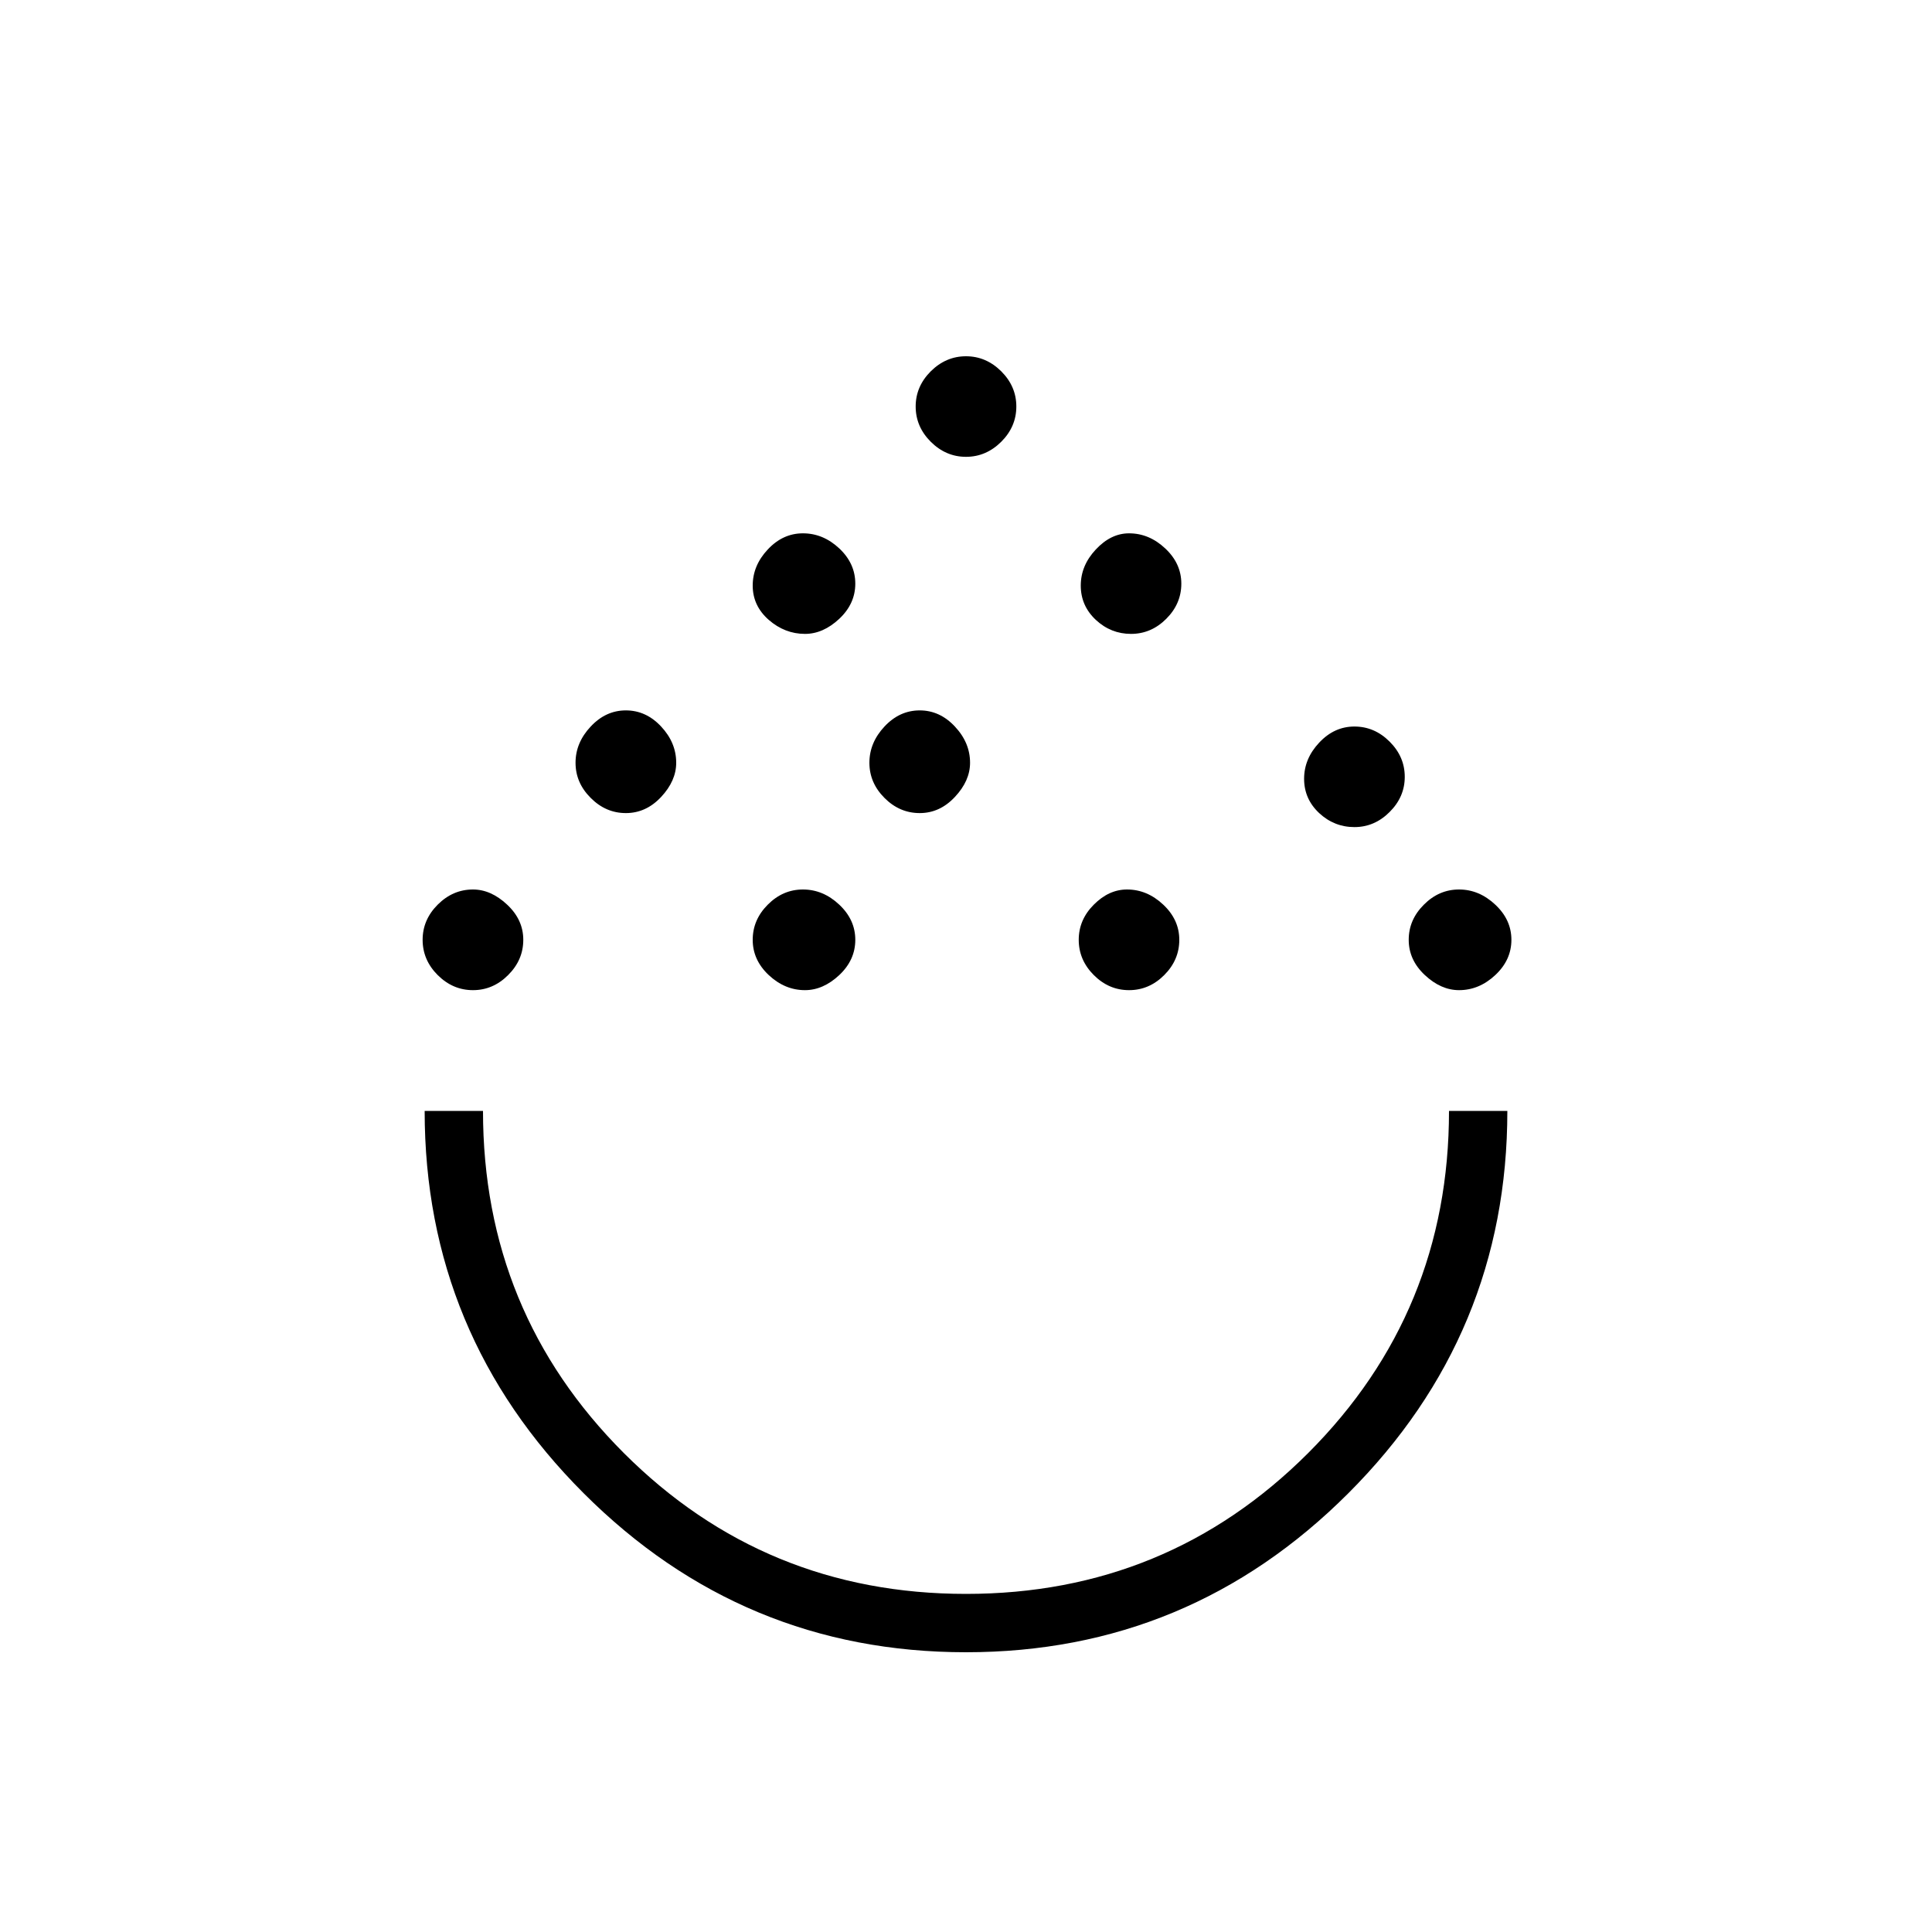 <svg xmlns="http://www.w3.org/2000/svg" height="20" width="20"><path d="M10 17.104q-2.312 0-3.958-1.646-1.646-1.646-1.646-3.958H5q0 2.083 1.458 3.542Q7.917 16.5 10 16.5q2.083 0 3.542-1.458Q15 13.583 15 11.5h.604q0 2.312-1.646 3.958-1.646 1.646-3.958 1.646ZM4.896 10.25q-.208 0-.365-.156-.156-.156-.156-.365 0-.208.156-.364.157-.157.365-.157.187 0 .354.157.167.156.167.364 0 .209-.157.365-.156.156-.364.156Zm3.437 0q-.208 0-.375-.156-.166-.156-.166-.365 0-.208.156-.364.156-.157.364-.157.209 0 .376.157.166.156.166.364 0 .209-.166.365-.167.156-.355.156Zm3.355 0q-.209 0-.365-.156t-.156-.365q0-.208.156-.364.156-.157.344-.157.208 0 .375.157.166.156.166.364 0 .209-.156.365t-.364.156Zm3.416 0q-.187 0-.354-.156-.167-.156-.167-.365 0-.208.157-.364.156-.157.364-.157t.375.157q.167.156.167.364 0 .209-.167.365t-.375.156ZM6.479 8.417q-.208 0-.364-.157-.157-.156-.157-.364t.157-.375q.156-.167.364-.167.209 0 .365.167T7 7.896q0 .187-.156.354-.156.167-.365.167Zm3.042 0q-.209 0-.365-.157Q9 8.104 9 7.896t.156-.375q.156-.167.365-.167.208 0 .364.167.157.167.157.375 0 .187-.157.354-.156.167-.364.167Zm4.5.145q-.209 0-.365-.145-.156-.146-.156-.355 0-.208.156-.374.156-.167.365-.167.208 0 .364.156.157.156.157.365 0 .208-.157.364-.156.156-.364.156Zm-5.688-2q-.208 0-.375-.145-.166-.146-.166-.355 0-.208.156-.374.156-.167.364-.167.209 0 .376.156.166.156.166.365 0 .208-.166.364-.167.156-.355.156Zm3.375 0q-.208 0-.364-.145-.156-.146-.156-.355 0-.208.156-.374.156-.167.344-.167.208 0 .374.156.167.156.167.365 0 .208-.156.364t-.365.156ZM10 4.729q-.208 0-.365-.156-.156-.156-.156-.365 0-.208.156-.364.157-.156.365-.156t.365.156q.156.156.156.364 0 .209-.156.365-.157.156-.365.156Zm0 6.771Z"/></svg>